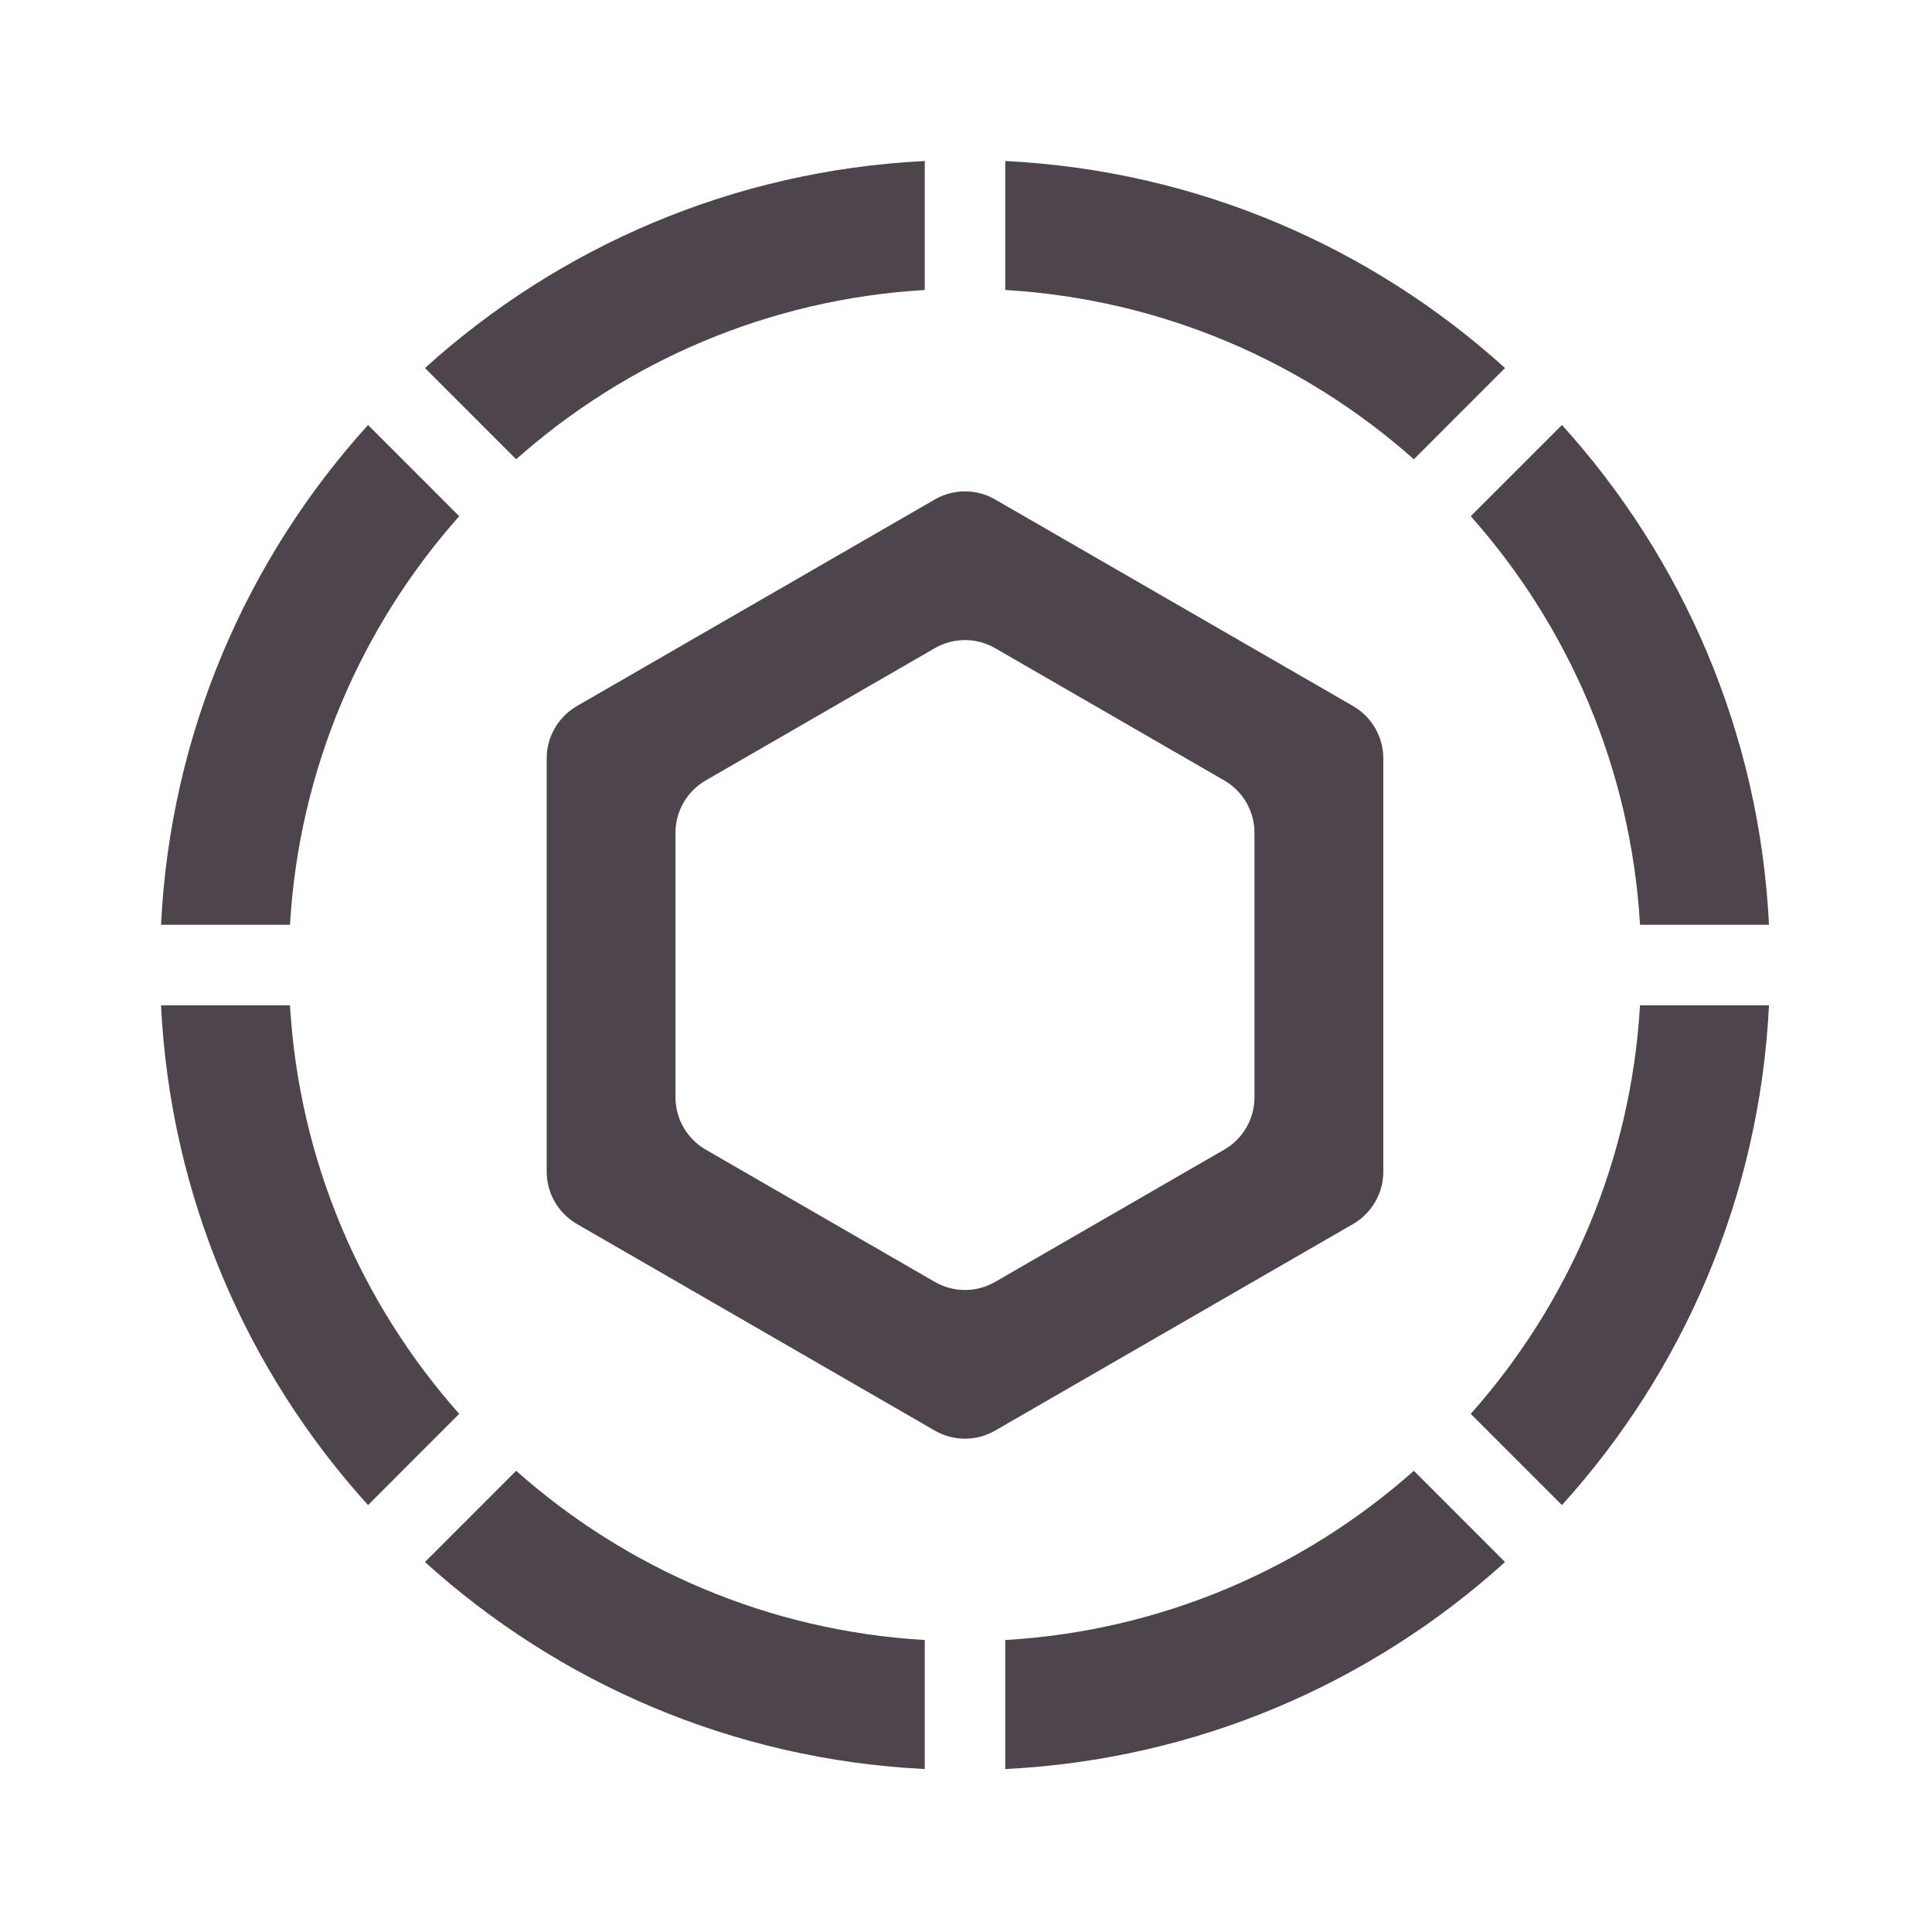 <svg width="32" height="32" viewBox="0 0 32 32" fill="none" xmlns="http://www.w3.org/2000/svg">
<g clip-path="url(#clip0_2083_40099)">
<path fill-rule="evenodd" clip-rule="evenodd" d="M15.317 27.164C12.726 27.012 10.372 25.98 8.549 24.361L7.039 25.872C9.25 27.874 12.137 29.144 15.317 29.301V27.164ZM7.606 23.418C5.988 21.596 4.955 19.241 4.803 16.651H2.667C2.823 19.83 4.093 22.717 6.096 24.929L7.606 23.418ZM4.803 15.317C4.955 12.726 5.988 10.372 7.606 8.55L6.096 7.039C4.093 9.251 2.823 12.138 2.667 15.317H4.803ZM8.549 7.607C10.372 5.988 12.726 4.956 15.317 4.803V2.667C12.137 2.824 9.25 4.094 7.039 6.096L8.549 7.607ZM16.65 4.803V2.667C19.83 2.824 22.716 4.094 24.928 6.096L23.418 7.607C21.595 5.988 19.241 4.956 16.65 4.803ZM24.36 8.55L25.871 7.039C27.873 9.251 29.144 12.138 29.3 15.317H27.164C27.012 12.726 25.979 10.372 24.36 8.55ZM27.164 16.651H29.3C29.144 19.83 27.873 22.717 25.871 24.929L24.36 23.418C25.979 21.596 27.012 19.241 27.164 16.651ZM23.418 24.361L24.928 25.872C22.717 27.874 19.83 29.144 16.65 29.301V27.164C19.241 27.012 21.595 25.98 23.418 24.361ZM15.483 10.736C15.793 10.557 16.174 10.557 16.483 10.736L20.278 12.927C20.588 13.106 20.778 13.436 20.778 13.793V18.175C20.778 18.532 20.588 18.862 20.278 19.041L16.483 21.232C16.174 21.411 15.793 21.411 15.483 21.232L11.688 19.041C11.379 18.862 11.188 18.532 11.188 18.175V13.793C11.188 13.436 11.379 13.106 11.688 12.927L15.483 10.736ZM22.412 11.695C22.721 11.874 22.912 12.204 22.912 12.561V19.407C22.912 19.764 22.721 20.094 22.412 20.273L16.483 23.695C16.174 23.874 15.793 23.874 15.483 23.695L9.555 20.273C9.246 20.094 9.055 19.764 9.055 19.407V12.561C9.055 12.204 9.246 11.874 9.555 11.695L15.483 8.273C15.793 8.094 16.174 8.094 16.483 8.273L22.412 11.695Z" fill="#4E444B"/>
</g>
<defs>
<clipPath id="clip0_2083_40099">
<rect width="32" height="32" fill="white"/>
</clipPath>
</defs>
</svg>
